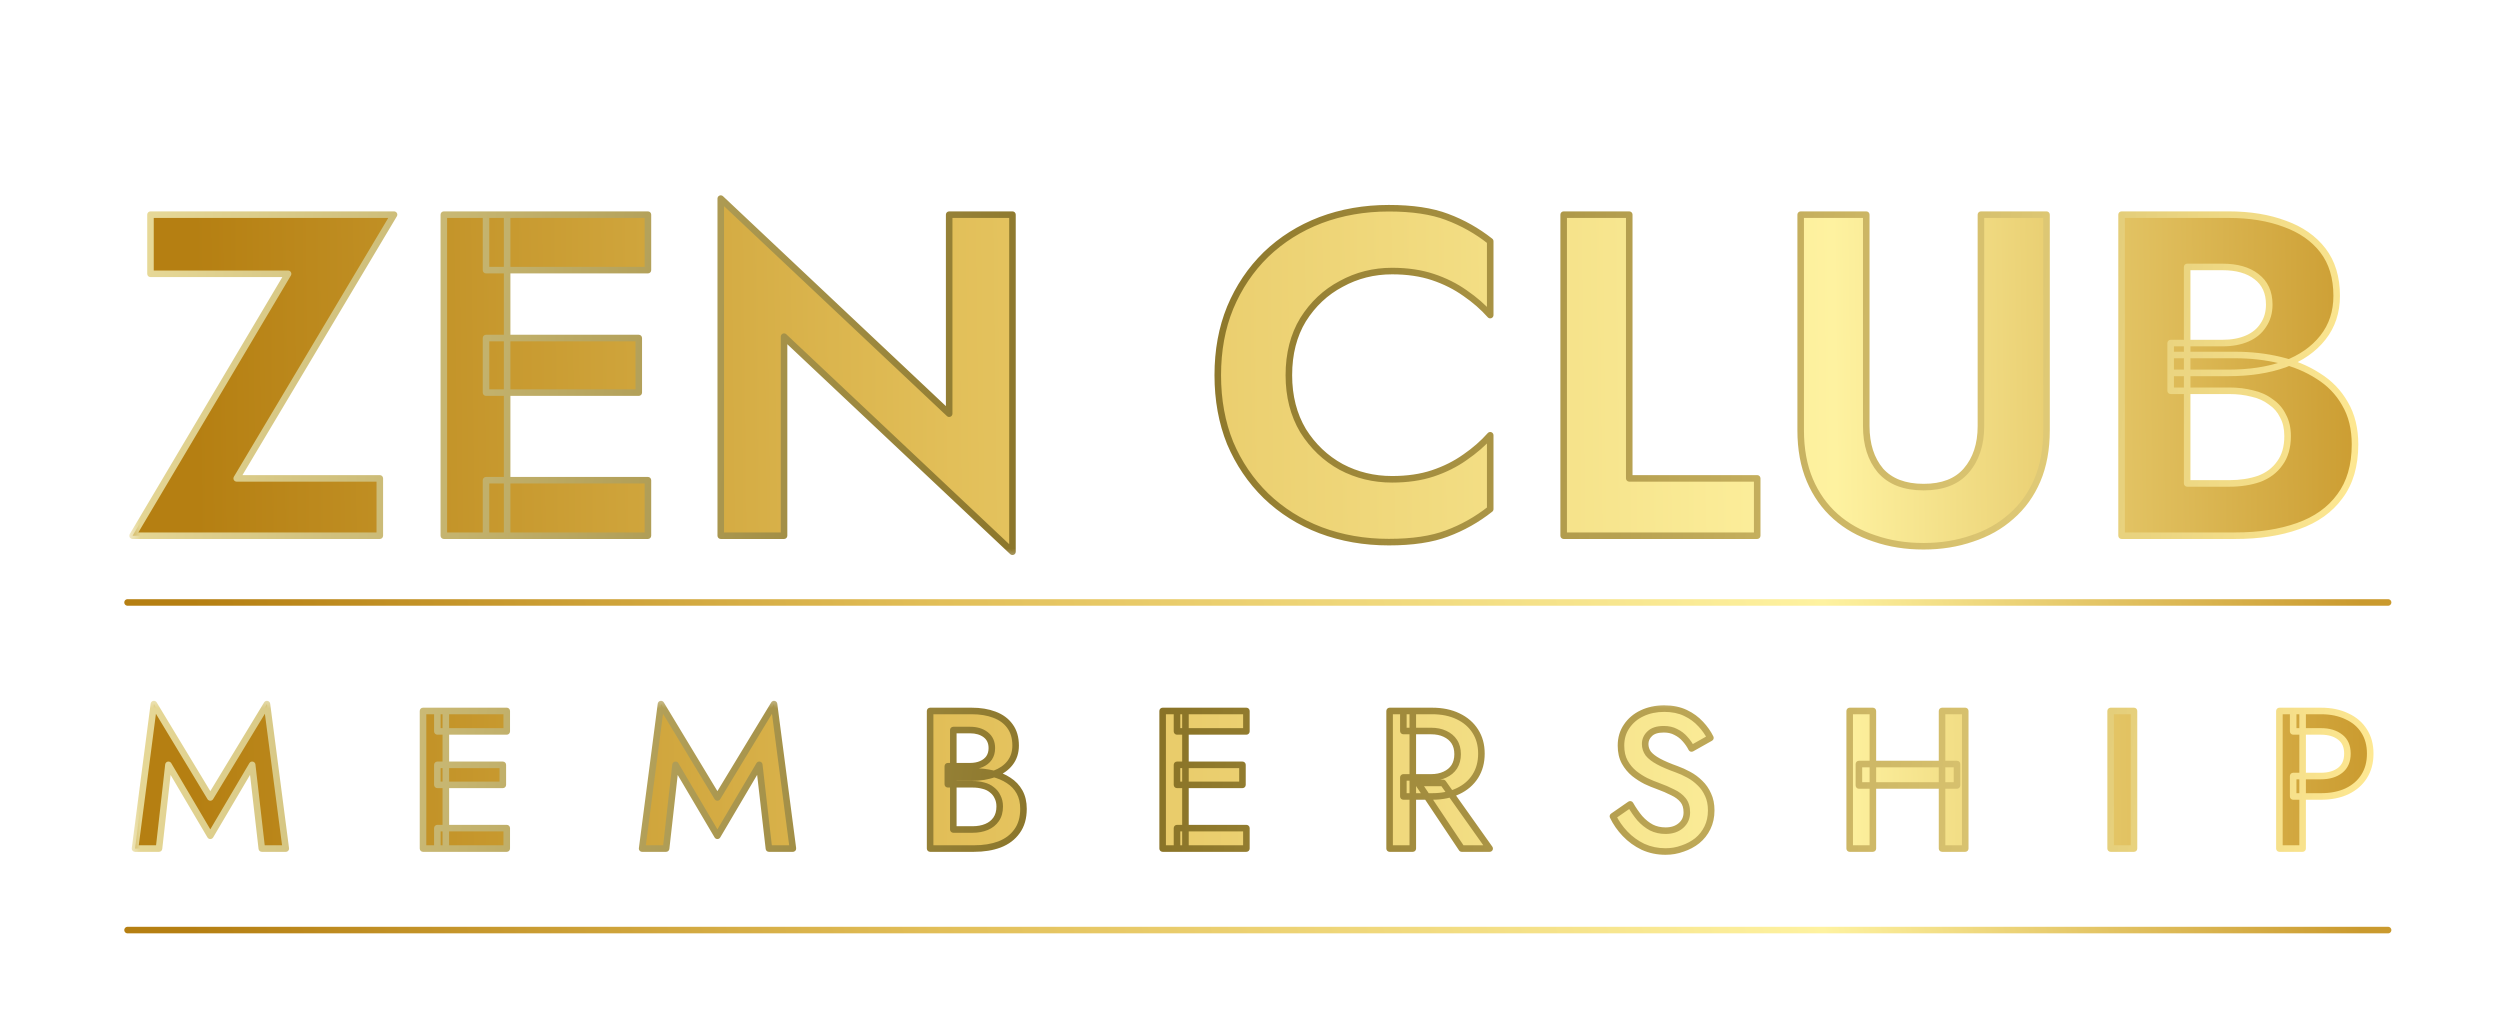   <svg width="98" height="40" viewBox="0 0 98 40" fill="none" xmlns="http://www.w3.org/2000/svg">
        <g filter="url(#filter0_dd_59458_58072)">
        <mask id="path-1-outside-1_59458_58072" maskUnits="userSpaceOnUse" x="5" y="5" width="88" height="15" fill="black">
        <rect fill="white" x="5" y="5" width="88" height="15"/>
        <path d="M5.899 8.734V6.414H15.446L9.279 16.753H14.889V19H5.198L11.293 8.734H5.899ZM19.052 19V16.825H25.399V19H19.052ZM19.052 8.59V6.414H25.399V8.59H19.052ZM19.052 13.39V11.251H25.039V13.39H19.052ZM17.398 6.414H19.879V19H17.398V6.414ZM37.208 6.414H39.689V19.629L30.735 11.197V19H28.254V5.785L37.208 14.217V6.414ZM50.523 12.707C50.523 13.534 50.709 14.259 51.081 14.883C51.464 15.494 51.962 15.967 52.573 16.303C53.184 16.627 53.849 16.788 54.569 16.788C55.168 16.788 55.701 16.711 56.169 16.555C56.636 16.399 57.056 16.189 57.427 15.925C57.811 15.662 58.141 15.374 58.416 15.062V17.957C57.901 18.365 57.337 18.682 56.726 18.91C56.127 19.138 55.366 19.252 54.443 19.252C53.484 19.252 52.591 19.096 51.764 18.784C50.949 18.473 50.236 18.023 49.624 17.436C49.025 16.849 48.557 16.159 48.222 15.368C47.898 14.565 47.736 13.678 47.736 12.707C47.736 11.736 47.898 10.855 48.222 10.064C48.557 9.261 49.025 8.566 49.624 7.979C50.236 7.391 50.949 6.942 51.764 6.63C52.591 6.319 53.484 6.163 54.443 6.163C55.366 6.163 56.127 6.277 56.726 6.504C57.337 6.732 57.901 7.05 58.416 7.457V10.352C58.141 10.04 57.811 9.753 57.427 9.489C57.056 9.225 56.636 9.015 56.169 8.86C55.701 8.704 55.168 8.626 54.569 8.626C53.849 8.626 53.184 8.794 52.573 9.129C51.962 9.453 51.464 9.92 51.081 10.532C50.709 11.143 50.523 11.868 50.523 12.707ZM61.295 6.414H63.867V16.753H68.883V19H61.295V6.414ZM70.587 6.414H73.158V14.703C73.158 15.422 73.344 16.003 73.715 16.447C74.099 16.878 74.662 17.094 75.405 17.094C76.148 17.094 76.706 16.878 77.077 16.447C77.461 16.003 77.653 15.422 77.653 14.703V6.414H80.224V14.865C80.224 15.608 80.104 16.261 79.864 16.825C79.624 17.388 79.283 17.861 78.839 18.245C78.408 18.628 77.898 18.916 77.311 19.108C76.724 19.312 76.088 19.413 75.405 19.413C74.71 19.413 74.069 19.312 73.481 19.108C72.894 18.916 72.385 18.628 71.953 18.245C71.522 17.861 71.186 17.388 70.946 16.825C70.707 16.261 70.587 15.608 70.587 14.865V6.414ZM85.089 12.617V11.449H87.121C87.492 11.449 87.816 11.389 88.092 11.269C88.367 11.149 88.577 10.975 88.721 10.747C88.877 10.52 88.955 10.25 88.955 9.938C88.955 9.459 88.787 9.093 88.451 8.842C88.128 8.59 87.684 8.464 87.121 8.464H85.736V16.95H87.391C87.822 16.95 88.212 16.89 88.559 16.771C88.907 16.639 89.176 16.435 89.368 16.159C89.572 15.884 89.674 15.53 89.674 15.098C89.674 14.787 89.614 14.523 89.494 14.307C89.386 14.08 89.224 13.894 89.009 13.75C88.805 13.594 88.565 13.486 88.289 13.426C88.014 13.354 87.714 13.319 87.391 13.319H85.089V11.916H87.624C88.236 11.916 88.817 11.982 89.368 12.114C89.931 12.246 90.435 12.456 90.879 12.743C91.322 13.019 91.67 13.378 91.921 13.822C92.185 14.265 92.317 14.799 92.317 15.422C92.317 16.249 92.119 16.926 91.724 17.454C91.34 17.981 90.795 18.371 90.087 18.622C89.38 18.874 88.559 19 87.624 19H83.165V6.414H87.355C88.194 6.414 88.931 6.534 89.566 6.774C90.201 7.002 90.699 7.349 91.058 7.817C91.418 8.284 91.598 8.878 91.598 9.597C91.598 10.232 91.418 10.777 91.058 11.233C90.699 11.688 90.201 12.036 89.566 12.276C88.931 12.503 88.194 12.617 87.355 12.617H85.089Z"/>
        </mask>
        <path d="M5.899 8.734V6.414H15.446L9.279 16.753H14.889V19H5.198L11.293 8.734H5.899ZM19.052 19V16.825H25.399V19H19.052ZM19.052 8.59V6.414H25.399V8.59H19.052ZM19.052 13.39V11.251H25.039V13.39H19.052ZM17.398 6.414H19.879V19H17.398V6.414ZM37.208 6.414H39.689V19.629L30.735 11.197V19H28.254V5.785L37.208 14.217V6.414ZM50.523 12.707C50.523 13.534 50.709 14.259 51.081 14.883C51.464 15.494 51.962 15.967 52.573 16.303C53.184 16.627 53.849 16.788 54.569 16.788C55.168 16.788 55.701 16.711 56.169 16.555C56.636 16.399 57.056 16.189 57.427 15.925C57.811 15.662 58.141 15.374 58.416 15.062V17.957C57.901 18.365 57.337 18.682 56.726 18.91C56.127 19.138 55.366 19.252 54.443 19.252C53.484 19.252 52.591 19.096 51.764 18.784C50.949 18.473 50.236 18.023 49.624 17.436C49.025 16.849 48.557 16.159 48.222 15.368C47.898 14.565 47.736 13.678 47.736 12.707C47.736 11.736 47.898 10.855 48.222 10.064C48.557 9.261 49.025 8.566 49.624 7.979C50.236 7.391 50.949 6.942 51.764 6.63C52.591 6.319 53.484 6.163 54.443 6.163C55.366 6.163 56.127 6.277 56.726 6.504C57.337 6.732 57.901 7.05 58.416 7.457V10.352C58.141 10.04 57.811 9.753 57.427 9.489C57.056 9.225 56.636 9.015 56.169 8.86C55.701 8.704 55.168 8.626 54.569 8.626C53.849 8.626 53.184 8.794 52.573 9.129C51.962 9.453 51.464 9.92 51.081 10.532C50.709 11.143 50.523 11.868 50.523 12.707ZM61.295 6.414H63.867V16.753H68.883V19H61.295V6.414ZM70.587 6.414H73.158V14.703C73.158 15.422 73.344 16.003 73.715 16.447C74.099 16.878 74.662 17.094 75.405 17.094C76.148 17.094 76.706 16.878 77.077 16.447C77.461 16.003 77.653 15.422 77.653 14.703V6.414H80.224V14.865C80.224 15.608 80.104 16.261 79.864 16.825C79.624 17.388 79.283 17.861 78.839 18.245C78.408 18.628 77.898 18.916 77.311 19.108C76.724 19.312 76.088 19.413 75.405 19.413C74.71 19.413 74.069 19.312 73.481 19.108C72.894 18.916 72.385 18.628 71.953 18.245C71.522 17.861 71.186 17.388 70.946 16.825C70.707 16.261 70.587 15.608 70.587 14.865V6.414ZM85.089 12.617V11.449H87.121C87.492 11.449 87.816 11.389 88.092 11.269C88.367 11.149 88.577 10.975 88.721 10.747C88.877 10.52 88.955 10.25 88.955 9.938C88.955 9.459 88.787 9.093 88.451 8.842C88.128 8.59 87.684 8.464 87.121 8.464H85.736V16.95H87.391C87.822 16.95 88.212 16.89 88.559 16.771C88.907 16.639 89.176 16.435 89.368 16.159C89.572 15.884 89.674 15.53 89.674 15.098C89.674 14.787 89.614 14.523 89.494 14.307C89.386 14.08 89.224 13.894 89.009 13.75C88.805 13.594 88.565 13.486 88.289 13.426C88.014 13.354 87.714 13.319 87.391 13.319H85.089V11.916H87.624C88.236 11.916 88.817 11.982 89.368 12.114C89.931 12.246 90.435 12.456 90.879 12.743C91.322 13.019 91.67 13.378 91.921 13.822C92.185 14.265 92.317 14.799 92.317 15.422C92.317 16.249 92.119 16.926 91.724 17.454C91.34 17.981 90.795 18.371 90.087 18.622C89.38 18.874 88.559 19 87.624 19H83.165V6.414H87.355C88.194 6.414 88.931 6.534 89.566 6.774C90.201 7.002 90.699 7.349 91.058 7.817C91.418 8.284 91.598 8.878 91.598 9.597C91.598 10.232 91.418 10.777 91.058 11.233C90.699 11.688 90.201 12.036 89.566 12.276C88.931 12.503 88.194 12.617 87.355 12.617H85.089Z" fill="url(#paint0_linear_59458_58072)"/>
        <path d="M5.899 8.734H5.771C5.771 8.805 5.828 8.862 5.899 8.862V8.734ZM5.899 6.414V6.286C5.828 6.286 5.771 6.343 5.771 6.414H5.899ZM15.446 6.414L15.556 6.48C15.58 6.441 15.581 6.391 15.558 6.351C15.535 6.311 15.492 6.286 15.446 6.286V6.414ZM9.279 16.753L9.169 16.687C9.145 16.727 9.145 16.776 9.167 16.816C9.19 16.856 9.233 16.881 9.279 16.881V16.753ZM14.889 16.753H15.017C15.017 16.682 14.96 16.624 14.889 16.624V16.753ZM14.889 19V19.128C14.96 19.128 15.017 19.071 15.017 19H14.889ZM5.198 19L5.087 18.934C5.064 18.974 5.063 19.023 5.086 19.064C5.109 19.104 5.152 19.128 5.198 19.128V19ZM11.293 8.734L11.403 8.799C11.427 8.76 11.427 8.71 11.404 8.67C11.382 8.63 11.339 8.605 11.293 8.605V8.734ZM6.027 8.734V6.414H5.771V8.734H6.027ZM5.899 6.543H15.446V6.286H5.899V6.543ZM15.336 6.349L9.169 16.687L9.389 16.818L15.556 6.48L15.336 6.349ZM9.279 16.881H14.889V16.624H9.279V16.881ZM14.76 16.753V19H15.017V16.753H14.76ZM14.889 18.872H5.198V19.128H14.889V18.872ZM5.308 19.066L11.403 8.799L11.182 8.668L5.087 18.934L5.308 19.066ZM11.293 8.605H5.899V8.862H11.293V8.605ZM19.052 19H18.924C18.924 19.071 18.981 19.128 19.052 19.128V19ZM19.052 16.825V16.696C18.981 16.696 18.924 16.754 18.924 16.825H19.052ZM25.399 16.825H25.527C25.527 16.754 25.47 16.696 25.399 16.696V16.825ZM25.399 19V19.128C25.47 19.128 25.527 19.071 25.527 19H25.399ZM19.052 8.59H18.924C18.924 8.661 18.981 8.718 19.052 8.718V8.59ZM19.052 6.414V6.286C18.981 6.286 18.924 6.343 18.924 6.414H19.052ZM25.399 6.414H25.527C25.527 6.343 25.47 6.286 25.399 6.286V6.414ZM25.399 8.59V8.718C25.47 8.718 25.527 8.661 25.527 8.59H25.399ZM19.052 13.39H18.924C18.924 13.461 18.981 13.519 19.052 13.519V13.39ZM19.052 11.251V11.122C18.981 11.122 18.924 11.18 18.924 11.251H19.052ZM25.039 11.251H25.168C25.168 11.18 25.11 11.122 25.039 11.122V11.251ZM25.039 13.39V13.519C25.11 13.519 25.168 13.461 25.168 13.39H25.039ZM17.398 6.414V6.286C17.327 6.286 17.27 6.343 17.27 6.414H17.398ZM19.879 6.414H20.008C20.008 6.343 19.95 6.286 19.879 6.286V6.414ZM19.879 19V19.128C19.95 19.128 20.008 19.071 20.008 19H19.879ZM17.398 19H17.27C17.27 19.071 17.327 19.128 17.398 19.128V19ZM19.18 19V16.825H18.924V19H19.18ZM19.052 16.953H25.399V16.696H19.052V16.953ZM25.27 16.825V19H25.527V16.825H25.27ZM25.399 18.872H19.052V19.128H25.399V18.872ZM19.18 8.59V6.414H18.924V8.59H19.18ZM19.052 6.543H25.399V6.286H19.052V6.543ZM25.27 6.414V8.59H25.527V6.414H25.27ZM25.399 8.461H19.052V8.718H25.399V8.461ZM19.18 13.39V11.251H18.924V13.39H19.18ZM19.052 11.379H25.039V11.122H19.052V11.379ZM24.911 11.251V13.39H25.168V11.251H24.911ZM25.039 13.262H19.052V13.519H25.039V13.262ZM17.398 6.543H19.879V6.286H17.398V6.543ZM19.751 6.414V19H20.008V6.414H19.751ZM19.879 18.872H17.398V19.128H19.879V18.872ZM17.526 19V6.414H17.27V19H17.526ZM37.208 6.414V6.286C37.137 6.286 37.079 6.343 37.079 6.414H37.208ZM39.689 6.414H39.817C39.817 6.343 39.76 6.286 39.689 6.286V6.414ZM39.689 19.629L39.601 19.723C39.638 19.758 39.693 19.767 39.74 19.747C39.787 19.727 39.817 19.68 39.817 19.629H39.689ZM30.735 11.197L30.823 11.103C30.786 11.068 30.731 11.059 30.684 11.079C30.637 11.099 30.607 11.146 30.607 11.197H30.735ZM30.735 19V19.128C30.806 19.128 30.863 19.071 30.863 19H30.735ZM28.254 19H28.125C28.125 19.071 28.183 19.128 28.254 19.128V19ZM28.254 5.785L28.342 5.692C28.305 5.657 28.25 5.647 28.203 5.667C28.156 5.688 28.125 5.734 28.125 5.785H28.254ZM37.208 14.217L37.12 14.311C37.157 14.346 37.211 14.356 37.258 14.335C37.306 14.315 37.336 14.269 37.336 14.217H37.208ZM37.208 6.543H39.689V6.286H37.208V6.543ZM39.56 6.414V19.629H39.817V6.414H39.56ZM39.777 19.536L30.823 11.103L30.647 11.29L39.601 19.723L39.777 19.536ZM30.607 11.197V19H30.863V11.197H30.607ZM30.735 18.872H28.254V19.128H30.735V18.872ZM28.382 19V5.785H28.125V19H28.382ZM28.166 5.879L37.12 14.311L37.296 14.124L28.342 5.692L28.166 5.879ZM37.336 14.217V6.414H37.079V14.217H37.336ZM51.081 14.883L50.97 14.948L50.972 14.951L51.081 14.883ZM52.573 16.303L52.511 16.416L52.513 16.417L52.573 16.303ZM56.169 16.555L56.128 16.433L56.169 16.555ZM57.427 15.925L57.355 15.82L57.353 15.821L57.427 15.925ZM58.416 15.062H58.545C58.545 15.009 58.512 14.961 58.462 14.942C58.412 14.924 58.355 14.937 58.32 14.977L58.416 15.062ZM58.416 17.957L58.496 18.058C58.527 18.034 58.545 17.997 58.545 17.957H58.416ZM56.726 18.91L56.681 18.79L56.681 18.79L56.726 18.91ZM51.764 18.784L51.718 18.904L51.718 18.904L51.764 18.784ZM49.624 17.436L49.534 17.527L49.535 17.528L49.624 17.436ZM48.222 15.368L48.103 15.416L48.104 15.418L48.222 15.368ZM48.222 10.064L48.103 10.015L48.103 10.016L48.222 10.064ZM49.624 7.979L49.535 7.886L49.534 7.887L49.624 7.979ZM51.764 6.63L51.718 6.51L51.718 6.51L51.764 6.63ZM56.726 6.504L56.681 6.624L56.681 6.625L56.726 6.504ZM58.416 7.457H58.545C58.545 7.418 58.527 7.381 58.496 7.356L58.416 7.457ZM58.416 10.352L58.32 10.437C58.355 10.477 58.412 10.491 58.462 10.472C58.512 10.453 58.545 10.405 58.545 10.352H58.416ZM57.427 9.489L57.353 9.594L57.355 9.595L57.427 9.489ZM56.169 8.86L56.128 8.981L56.169 8.86ZM52.573 9.129L52.633 9.243L52.635 9.242L52.573 9.129ZM51.081 10.532L50.972 10.463L50.971 10.465L51.081 10.532ZM50.395 12.707C50.395 13.554 50.585 14.303 50.97 14.948L51.191 14.817C50.833 14.216 50.652 13.514 50.652 12.707H50.395ZM50.972 14.951C51.367 15.58 51.88 16.069 52.511 16.416L52.635 16.191C52.043 15.866 51.562 15.408 51.189 14.815L50.972 14.951ZM52.513 16.417C53.143 16.75 53.829 16.917 54.569 16.917V16.66C53.87 16.66 53.225 16.503 52.633 16.19L52.513 16.417ZM54.569 16.917C55.179 16.917 55.726 16.838 56.209 16.677L56.128 16.433C55.676 16.584 55.157 16.66 54.569 16.66V16.917ZM56.209 16.677C56.688 16.517 57.119 16.302 57.502 16.03L57.353 15.821C56.992 16.077 56.584 16.281 56.128 16.433L56.209 16.677ZM57.5 16.031C57.891 15.762 58.229 15.468 58.512 15.148L58.32 14.977C58.052 15.28 57.73 15.561 57.355 15.82L57.5 16.031ZM58.288 15.062V17.957H58.545V15.062H58.288ZM58.337 17.857C57.831 18.256 57.28 18.567 56.681 18.79L56.771 19.03C57.395 18.798 57.97 18.474 58.496 18.058L58.337 17.857ZM56.681 18.79C56.101 19.01 55.356 19.123 54.443 19.123V19.38C55.375 19.38 56.153 19.265 56.772 19.03L56.681 18.79ZM54.443 19.123C53.498 19.123 52.62 18.97 51.809 18.664L51.718 18.904C52.561 19.222 53.47 19.38 54.443 19.38V19.123ZM51.81 18.664C51.01 18.359 50.312 17.918 49.713 17.343L49.535 17.528C50.159 18.128 50.887 18.587 51.718 18.904L51.81 18.664ZM49.714 17.344C49.127 16.769 48.669 16.094 48.34 15.318L48.104 15.418C48.446 16.225 48.923 16.928 49.534 17.527L49.714 17.344ZM48.341 15.32C48.024 14.534 47.865 13.664 47.865 12.707H47.608C47.608 13.693 47.772 14.596 48.103 15.416L48.341 15.32ZM47.865 12.707C47.865 11.751 48.024 10.887 48.341 10.113L48.103 10.016C47.772 10.824 47.608 11.722 47.608 12.707H47.865ZM48.34 10.114C48.67 9.326 49.127 8.645 49.714 8.07L49.534 7.887C48.922 8.487 48.445 9.196 48.103 10.015L48.34 10.114ZM49.713 8.071C50.312 7.496 51.01 7.056 51.81 6.75L51.718 6.51C50.887 6.828 50.159 7.286 49.535 7.886L49.713 8.071ZM51.809 6.75C52.62 6.445 53.498 6.291 54.443 6.291V6.034C53.47 6.034 52.561 6.192 51.718 6.51L51.809 6.75ZM54.443 6.291C55.356 6.291 56.101 6.404 56.681 6.624L56.772 6.384C56.153 6.149 55.375 6.034 54.443 6.034V6.291ZM56.681 6.625C57.28 6.848 57.831 7.159 58.337 7.558L58.496 7.356C57.97 6.941 57.395 6.616 56.771 6.384L56.681 6.625ZM58.288 7.457V10.352H58.545V7.457H58.288ZM58.512 10.267C58.229 9.946 57.891 9.652 57.5 9.383L57.355 9.595C57.73 9.853 58.052 10.134 58.32 10.437L58.512 10.267ZM57.502 9.384C57.119 9.113 56.688 8.897 56.209 8.738L56.128 8.981C56.584 9.134 56.992 9.338 57.353 9.594L57.502 9.384ZM56.209 8.738C55.726 8.577 55.179 8.497 54.569 8.497V8.754C55.157 8.754 55.676 8.831 56.128 8.981L56.209 8.738ZM54.569 8.497C53.828 8.497 53.142 8.67 52.511 9.017L52.635 9.242C53.226 8.917 53.87 8.754 54.569 8.754V8.497ZM52.513 9.016C51.881 9.35 51.367 9.834 50.972 10.463L51.189 10.6C51.562 10.007 52.042 9.555 52.633 9.243L52.513 9.016ZM50.971 10.465C50.585 11.1 50.395 11.849 50.395 12.707H50.652C50.652 11.888 50.833 11.186 51.19 10.598L50.971 10.465ZM61.295 6.414V6.286C61.225 6.286 61.167 6.343 61.167 6.414H61.295ZM63.867 6.414H63.995C63.995 6.343 63.938 6.286 63.867 6.286V6.414ZM63.867 16.753H63.738C63.738 16.823 63.796 16.881 63.867 16.881V16.753ZM68.883 16.753H69.011C69.011 16.682 68.954 16.624 68.883 16.624V16.753ZM68.883 19V19.128C68.954 19.128 69.011 19.071 69.011 19H68.883ZM61.295 19H61.167C61.167 19.071 61.225 19.128 61.295 19.128V19ZM61.295 6.543H63.867V6.286H61.295V6.543ZM63.738 6.414V16.753H63.995V6.414H63.738ZM63.867 16.881H68.883V16.624H63.867V16.881ZM68.754 16.753V19H69.011V16.753H68.754ZM68.883 18.872H61.295V19.128H68.883V18.872ZM61.424 19V6.414H61.167V19H61.424ZM70.587 6.414V6.286C70.516 6.286 70.458 6.343 70.458 6.414H70.587ZM73.158 6.414H73.286C73.286 6.343 73.229 6.286 73.158 6.286V6.414ZM73.715 16.447L73.617 16.529L73.619 16.532L73.715 16.447ZM77.077 16.447L76.98 16.363L76.98 16.363L77.077 16.447ZM77.653 6.414V6.286C77.582 6.286 77.524 6.343 77.524 6.414H77.653ZM80.224 6.414H80.352C80.352 6.343 80.294 6.286 80.224 6.286V6.414ZM79.864 16.825L79.746 16.774L79.864 16.825ZM78.839 18.245L78.755 18.148L78.754 18.149L78.839 18.245ZM77.311 19.108L77.271 18.986L77.269 18.986L77.311 19.108ZM73.481 19.108L73.523 18.986L73.521 18.986L73.481 19.108ZM71.953 18.245L71.868 18.341L71.953 18.245ZM70.587 6.543H73.158V6.286H70.587V6.543ZM73.029 6.414V14.703H73.286V6.414H73.029ZM73.029 14.703C73.029 15.445 73.221 16.058 73.617 16.529L73.814 16.364C73.466 15.949 73.286 15.399 73.286 14.703H73.029ZM73.619 16.532C74.034 16.999 74.636 17.223 75.405 17.223V16.966C74.687 16.966 74.164 16.758 73.811 16.362L73.619 16.532ZM75.405 17.223C76.174 17.223 76.772 16.999 77.174 16.531L76.98 16.363C76.64 16.758 76.123 16.966 75.405 16.966V17.223ZM77.174 16.531C77.582 16.059 77.781 15.446 77.781 14.703H77.524C77.524 15.399 77.339 15.948 76.98 16.363L77.174 16.531ZM77.781 14.703V6.414H77.524V14.703H77.781ZM77.653 6.543H80.224V6.286H77.653V6.543ZM80.095 6.414V14.865H80.352V6.414H80.095ZM80.095 14.865C80.095 15.594 79.978 16.23 79.746 16.774L79.982 16.875C80.23 16.293 80.352 15.622 80.352 14.865H80.095ZM79.746 16.774C79.513 17.32 79.183 17.777 78.755 18.148L78.923 18.342C79.382 17.945 79.735 17.455 79.982 16.875L79.746 16.774ZM78.754 18.149C78.336 18.52 77.843 18.799 77.271 18.986L77.351 19.23C77.954 19.033 78.479 18.737 78.924 18.341L78.754 18.149ZM77.269 18.986C76.696 19.185 76.075 19.285 75.405 19.285V19.542C76.101 19.542 76.751 19.438 77.353 19.229L77.269 18.986ZM75.405 19.285C74.722 19.285 74.096 19.185 73.523 18.986L73.439 19.229C74.042 19.438 74.697 19.542 75.405 19.542V19.285ZM73.521 18.986C72.949 18.799 72.456 18.52 72.038 18.149L71.868 18.341C72.313 18.737 72.838 19.033 73.441 19.23L73.521 18.986ZM72.038 18.149C71.622 17.779 71.297 17.321 71.064 16.774L70.828 16.875C71.075 17.454 71.421 17.944 71.868 18.341L72.038 18.149ZM71.064 16.774C70.833 16.23 70.715 15.594 70.715 14.865H70.458C70.458 15.622 70.58 16.293 70.828 16.875L71.064 16.774ZM70.715 14.865V6.414H70.458V14.865H70.715ZM85.089 12.617H84.961C84.961 12.688 85.018 12.746 85.089 12.746V12.617ZM85.089 11.449V11.32C85.018 11.32 84.961 11.378 84.961 11.449H85.089ZM88.092 11.269L88.143 11.387L88.092 11.269ZM88.721 10.747L88.615 10.675L88.612 10.679L88.721 10.747ZM88.451 8.842L88.372 8.943L88.374 8.944L88.451 8.842ZM85.736 8.464V8.336C85.665 8.336 85.608 8.393 85.608 8.464H85.736ZM85.736 16.95H85.608C85.608 17.021 85.665 17.079 85.736 17.079V16.95ZM88.559 16.77L88.601 16.892L88.605 16.891L88.559 16.77ZM89.368 16.159L89.265 16.083L89.263 16.086L89.368 16.159ZM89.494 14.307L89.378 14.363L89.382 14.37L89.494 14.307ZM89.009 13.75L88.93 13.852L88.937 13.857L89.009 13.75ZM88.289 13.426L88.257 13.551L88.262 13.552L88.289 13.426ZM85.089 13.319H84.961C84.961 13.389 85.018 13.447 85.089 13.447V13.319ZM85.089 11.916V11.788C85.018 11.788 84.961 11.845 84.961 11.916H85.089ZM89.368 12.114L89.338 12.239L89.339 12.239L89.368 12.114ZM90.879 12.743L90.809 12.851L90.811 12.852L90.879 12.743ZM91.921 13.822L91.81 13.885L91.811 13.888L91.921 13.822ZM91.724 17.454L91.621 17.377L91.62 17.378L91.724 17.454ZM83.165 19H83.037C83.037 19.071 83.094 19.128 83.165 19.128V19ZM83.165 6.414V6.286C83.094 6.286 83.037 6.343 83.037 6.414H83.165ZM89.566 6.774L89.521 6.894L89.523 6.895L89.566 6.774ZM91.058 7.817L91.16 7.738L91.058 7.817ZM91.058 11.233L91.159 11.312L91.058 11.233ZM89.566 12.276L89.609 12.397L89.611 12.396L89.566 12.276ZM85.218 12.617V11.449H84.961V12.617H85.218ZM85.089 11.577H87.121V11.32H85.089V11.577ZM87.121 11.577C87.506 11.577 87.848 11.515 88.143 11.387L88.04 11.151C87.784 11.262 87.479 11.32 87.121 11.32V11.577ZM88.143 11.387C88.439 11.258 88.67 11.068 88.829 10.816L88.612 10.679C88.484 10.882 88.295 11.04 88.04 11.151L88.143 11.387ZM88.827 10.82C88.999 10.568 89.083 10.272 89.083 9.938H88.826C88.826 10.228 88.754 10.471 88.615 10.675L88.827 10.82ZM89.083 9.938C89.083 9.425 88.901 9.019 88.528 8.739L88.374 8.944C88.672 9.168 88.826 9.493 88.826 9.938H89.083ZM88.53 8.74C88.177 8.465 87.702 8.336 87.121 8.336V8.592C87.666 8.592 88.078 8.714 88.372 8.943L88.53 8.74ZM87.121 8.336H85.736V8.592H87.121V8.336ZM85.608 8.464V16.95H85.865V8.464H85.608ZM85.736 17.079H87.391V16.822H85.736V17.079ZM87.391 17.079C87.834 17.079 88.238 17.017 88.601 16.892L88.517 16.649C88.185 16.764 87.81 16.822 87.391 16.822V17.079ZM88.605 16.891C88.974 16.751 89.266 16.532 89.474 16.233L89.263 16.086C89.087 16.338 88.84 16.527 88.514 16.651L88.605 16.891ZM89.472 16.236C89.695 15.933 89.802 15.55 89.802 15.098H89.545C89.545 15.51 89.448 15.835 89.265 16.083L89.472 16.236ZM89.802 15.098C89.802 14.771 89.739 14.484 89.606 14.245L89.382 14.37C89.489 14.562 89.545 14.803 89.545 15.098H89.802ZM89.61 14.252C89.492 14.003 89.314 13.8 89.08 13.643L88.937 13.857C89.134 13.988 89.28 14.156 89.378 14.362L89.61 14.252ZM89.087 13.648C88.866 13.48 88.609 13.364 88.317 13.301L88.262 13.552C88.521 13.608 88.743 13.709 88.931 13.852L89.087 13.648ZM88.322 13.302C88.034 13.227 87.724 13.19 87.391 13.19V13.447C87.705 13.447 87.993 13.482 88.257 13.551L88.322 13.302ZM87.391 13.19H85.089V13.447H87.391V13.19ZM85.218 13.319V11.916H84.961V13.319H85.218ZM85.089 12.044H87.624V11.788H85.089V12.044ZM87.624 12.044C88.226 12.044 88.797 12.109 89.338 12.239L89.398 11.989C88.836 11.855 88.245 11.788 87.624 11.788V12.044ZM89.339 12.239C89.889 12.368 90.379 12.572 90.809 12.851L90.948 12.635C90.491 12.339 89.974 12.124 89.397 11.989L89.339 12.239ZM90.811 12.852C91.236 13.117 91.569 13.461 91.81 13.885L92.033 13.758C91.77 13.296 91.407 12.921 90.946 12.634L90.811 12.852ZM91.811 13.888C92.061 14.307 92.188 14.817 92.188 15.422H92.445C92.445 14.78 92.309 14.223 92.032 13.756L91.811 13.888ZM92.188 15.422C92.188 16.229 91.996 16.877 91.621 17.377L91.826 17.531C92.242 16.976 92.445 16.27 92.445 15.422H92.188ZM91.62 17.378C91.254 17.882 90.731 18.257 90.044 18.501L90.13 18.743C90.858 18.484 91.426 18.081 91.827 17.529L91.62 17.378ZM90.044 18.501C89.354 18.747 88.548 18.872 87.624 18.872V19.128C88.57 19.128 89.406 19.001 90.13 18.743L90.044 18.501ZM87.624 18.872H83.165V19.128H87.624V18.872ZM83.294 19V6.414H83.037V19H83.294ZM83.165 6.543H87.355V6.286H83.165V6.543ZM87.355 6.543C88.182 6.543 88.903 6.661 89.521 6.894L89.611 6.654C88.959 6.408 88.206 6.286 87.355 6.286V6.543ZM89.523 6.895C90.138 7.116 90.614 7.45 90.957 7.895L91.16 7.738C90.783 7.249 90.264 6.888 89.609 6.653L89.523 6.895ZM90.957 7.895C91.295 8.336 91.469 8.9 91.469 9.597H91.726C91.726 8.856 91.54 8.233 91.16 7.738L90.957 7.895ZM91.469 9.597C91.469 10.206 91.297 10.723 90.957 11.153L91.159 11.312C91.538 10.832 91.726 10.258 91.726 9.597H91.469ZM90.957 11.153C90.615 11.588 90.138 11.923 89.521 12.155L89.611 12.396C90.265 12.149 90.783 11.789 91.159 11.312L90.957 11.153ZM89.523 12.155C88.904 12.377 88.182 12.489 87.355 12.489V12.746C88.205 12.746 88.957 12.63 89.609 12.397L89.523 12.155ZM87.355 12.489H85.089V12.746H87.355V12.489Z" fill="url(#paint1_linear_59458_58072)" mask="url(#path-1-outside-1_59458_58072)"/>
        <mask id="path-3-outside-2_59458_58072" maskUnits="userSpaceOnUse" x="5" y="25.264" width="89" height="7" fill="black">
        <rect fill="white" x="5" y="25.264" width="89" height="7"/>
        <path d="M6.603 27.981L6.233 31.264H5.293L6.033 25.6L8.244 29.26L10.463 25.6L11.203 31.264H10.263L9.885 27.981L8.244 30.763L6.603 27.981ZM17.145 31.264V30.462H19.865V31.264H17.145ZM17.145 26.671V25.87H19.865V26.671H17.145ZM17.145 28.767V27.981H19.711V28.767H17.145ZM16.582 25.87H17.476V31.264H16.582V25.87ZM26.481 27.981L26.111 31.264H25.171L25.911 25.6L28.122 29.26L30.341 25.6L31.081 31.264H30.141L29.764 27.981L28.122 30.763L26.481 27.981ZM37.154 28.482V28.035H38.025C38.194 28.035 38.343 28.007 38.472 27.95C38.6 27.894 38.7 27.814 38.772 27.711C38.844 27.604 38.88 27.475 38.88 27.326C38.88 27.1 38.8 26.925 38.641 26.802C38.482 26.679 38.276 26.617 38.025 26.617H37.37V30.516H38.125C38.33 30.516 38.513 30.483 38.672 30.416C38.831 30.349 38.957 30.249 39.05 30.116C39.142 29.982 39.188 29.815 39.188 29.615C39.188 29.471 39.16 29.345 39.103 29.237C39.052 29.124 38.978 29.032 38.88 28.96C38.788 28.883 38.677 28.829 38.549 28.798C38.42 28.762 38.279 28.744 38.125 28.744H37.154V28.243H38.179C38.441 28.243 38.687 28.271 38.919 28.328C39.15 28.384 39.355 28.472 39.535 28.59C39.72 28.708 39.864 28.86 39.967 29.044C40.069 29.229 40.121 29.45 40.121 29.707C40.121 30.062 40.036 30.354 39.866 30.586C39.702 30.817 39.473 30.989 39.181 31.102C38.893 31.21 38.559 31.264 38.179 31.264H36.461V25.87H38.086C38.425 25.87 38.723 25.919 38.98 26.016C39.242 26.114 39.445 26.263 39.589 26.463C39.738 26.663 39.812 26.918 39.812 27.226C39.812 27.493 39.738 27.722 39.589 27.912C39.445 28.097 39.242 28.238 38.98 28.336C38.723 28.433 38.425 28.482 38.086 28.482H37.154ZM46.138 31.264V30.462H48.858V31.264H46.138ZM46.138 26.671V25.87H48.858V26.671H46.138ZM46.138 28.767V27.981H48.704V28.767H46.138ZM45.576 25.87H46.469V31.264H45.576V25.87ZM55.582 28.69H56.569L58.395 31.264H57.3L55.582 28.69ZM54.473 25.87H55.382V31.264H54.473V25.87ZM55.012 26.656V25.87H56.137C56.527 25.87 56.866 25.939 57.154 26.078C57.447 26.217 57.673 26.412 57.832 26.663C57.991 26.91 58.071 27.203 58.071 27.542C58.071 27.881 57.991 28.176 57.832 28.428C57.673 28.68 57.447 28.875 57.154 29.014C56.866 29.152 56.527 29.222 56.137 29.222H55.012V28.474H56.098C56.304 28.474 56.484 28.438 56.638 28.366C56.797 28.294 56.92 28.192 57.008 28.058C57.095 27.919 57.139 27.755 57.139 27.565C57.139 27.37 57.095 27.206 57.008 27.072C56.92 26.938 56.797 26.836 56.638 26.764C56.484 26.692 56.304 26.656 56.098 26.656H55.012ZM63.904 29.53C64.023 29.735 64.148 29.918 64.282 30.077C64.421 30.231 64.572 30.352 64.737 30.439C64.901 30.521 65.086 30.562 65.291 30.562C65.538 30.562 65.738 30.496 65.892 30.362C66.047 30.229 66.124 30.056 66.124 29.846C66.124 29.645 66.075 29.486 65.977 29.368C65.88 29.245 65.744 29.142 65.569 29.06C65.399 28.973 65.202 28.888 64.976 28.806C64.842 28.759 64.693 28.698 64.529 28.621C64.364 28.538 64.208 28.438 64.059 28.32C63.91 28.197 63.786 28.048 63.689 27.873C63.591 27.694 63.542 27.478 63.542 27.226C63.542 26.938 63.617 26.687 63.766 26.471C63.915 26.25 64.115 26.081 64.367 25.962C64.624 25.839 64.914 25.777 65.238 25.777C65.556 25.777 65.834 25.834 66.07 25.947C66.306 26.06 66.504 26.204 66.663 26.378C66.828 26.553 66.956 26.735 67.048 26.925L66.309 27.342C66.242 27.208 66.157 27.085 66.054 26.972C65.952 26.854 65.831 26.761 65.692 26.694C65.559 26.622 65.402 26.587 65.222 26.587C64.97 26.587 64.785 26.645 64.667 26.764C64.549 26.877 64.49 27.01 64.49 27.164C64.49 27.303 64.531 27.429 64.613 27.542C64.701 27.65 64.834 27.753 65.014 27.85C65.194 27.948 65.428 28.048 65.715 28.151C65.875 28.207 66.034 28.279 66.193 28.366C66.357 28.454 66.506 28.564 66.64 28.698C66.773 28.826 66.879 28.978 66.956 29.152C67.038 29.327 67.079 29.532 67.079 29.769C67.079 30.02 67.03 30.247 66.933 30.447C66.835 30.647 66.702 30.817 66.532 30.956C66.363 31.089 66.17 31.192 65.954 31.264C65.744 31.341 65.523 31.379 65.291 31.379C64.973 31.379 64.678 31.318 64.405 31.194C64.138 31.066 63.904 30.896 63.704 30.686C63.504 30.475 63.345 30.247 63.226 30L63.904 29.53ZM72.869 28.79V27.95H76.714V28.79H72.869ZM76.129 25.87H77.038V31.264H76.129V25.87ZM72.507 25.87H73.416V31.264H72.507V25.87ZM82.736 25.87H83.653V31.264H82.736V25.87ZM89.353 25.87H90.262V31.264H89.353V25.87ZM89.892 26.671V25.87H90.979C91.369 25.87 91.708 25.939 91.996 26.078C92.289 26.212 92.515 26.404 92.674 26.656C92.833 26.902 92.913 27.198 92.913 27.542C92.913 27.886 92.833 28.184 92.674 28.436C92.515 28.688 92.289 28.883 91.996 29.021C91.708 29.155 91.369 29.222 90.979 29.222H89.892V28.42H90.979C91.292 28.42 91.544 28.346 91.734 28.197C91.924 28.048 92.019 27.83 92.019 27.542C92.019 27.254 91.924 27.038 91.734 26.895C91.544 26.746 91.292 26.671 90.979 26.671H89.892Z"/>
        </mask>
        <path d="M6.603 27.981L6.233 31.264H5.293L6.033 25.6L8.244 29.26L10.463 25.6L11.203 31.264H10.263L9.885 27.981L8.244 30.763L6.603 27.981ZM17.145 31.264V30.462H19.865V31.264H17.145ZM17.145 26.671V25.87H19.865V26.671H17.145ZM17.145 28.767V27.981H19.711V28.767H17.145ZM16.582 25.87H17.476V31.264H16.582V25.87ZM26.481 27.981L26.111 31.264H25.171L25.911 25.6L28.122 29.26L30.341 25.6L31.081 31.264H30.141L29.764 27.981L28.122 30.763L26.481 27.981ZM37.154 28.482V28.035H38.025C38.194 28.035 38.343 28.007 38.472 27.95C38.6 27.894 38.7 27.814 38.772 27.711C38.844 27.604 38.88 27.475 38.88 27.326C38.88 27.1 38.8 26.925 38.641 26.802C38.482 26.679 38.276 26.617 38.025 26.617H37.37V30.516H38.125C38.33 30.516 38.513 30.483 38.672 30.416C38.831 30.349 38.957 30.249 39.05 30.116C39.142 29.982 39.188 29.815 39.188 29.615C39.188 29.471 39.16 29.345 39.103 29.237C39.052 29.124 38.978 29.032 38.88 28.96C38.788 28.883 38.677 28.829 38.549 28.798C38.42 28.762 38.279 28.744 38.125 28.744H37.154V28.243H38.179C38.441 28.243 38.687 28.271 38.919 28.328C39.15 28.384 39.355 28.472 39.535 28.59C39.72 28.708 39.864 28.86 39.967 29.044C40.069 29.229 40.121 29.45 40.121 29.707C40.121 30.062 40.036 30.354 39.866 30.586C39.702 30.817 39.473 30.989 39.181 31.102C38.893 31.21 38.559 31.264 38.179 31.264H36.461V25.87H38.086C38.425 25.87 38.723 25.919 38.98 26.016C39.242 26.114 39.445 26.263 39.589 26.463C39.738 26.663 39.812 26.918 39.812 27.226C39.812 27.493 39.738 27.722 39.589 27.912C39.445 28.097 39.242 28.238 38.98 28.336C38.723 28.433 38.425 28.482 38.086 28.482H37.154ZM46.138 31.264V30.462H48.858V31.264H46.138ZM46.138 26.671V25.87H48.858V26.671H46.138ZM46.138 28.767V27.981H48.704V28.767H46.138ZM45.576 25.87H46.469V31.264H45.576V25.87ZM55.582 28.69H56.569L58.395 31.264H57.3L55.582 28.69ZM54.473 25.87H55.382V31.264H54.473V25.87ZM55.012 26.656V25.87H56.137C56.527 25.87 56.866 25.939 57.154 26.078C57.447 26.217 57.673 26.412 57.832 26.663C57.991 26.91 58.071 27.203 58.071 27.542C58.071 27.881 57.991 28.176 57.832 28.428C57.673 28.68 57.447 28.875 57.154 29.014C56.866 29.152 56.527 29.222 56.137 29.222H55.012V28.474H56.098C56.304 28.474 56.484 28.438 56.638 28.366C56.797 28.294 56.92 28.192 57.008 28.058C57.095 27.919 57.139 27.755 57.139 27.565C57.139 27.37 57.095 27.206 57.008 27.072C56.92 26.938 56.797 26.836 56.638 26.764C56.484 26.692 56.304 26.656 56.098 26.656H55.012ZM63.904 29.53C64.023 29.735 64.148 29.918 64.282 30.077C64.421 30.231 64.572 30.352 64.737 30.439C64.901 30.521 65.086 30.562 65.291 30.562C65.538 30.562 65.738 30.496 65.892 30.362C66.047 30.229 66.124 30.056 66.124 29.846C66.124 29.645 66.075 29.486 65.977 29.368C65.88 29.245 65.744 29.142 65.569 29.06C65.399 28.973 65.202 28.888 64.976 28.806C64.842 28.759 64.693 28.698 64.529 28.621C64.364 28.538 64.208 28.438 64.059 28.32C63.91 28.197 63.786 28.048 63.689 27.873C63.591 27.694 63.542 27.478 63.542 27.226C63.542 26.938 63.617 26.687 63.766 26.471C63.915 26.25 64.115 26.081 64.367 25.962C64.624 25.839 64.914 25.777 65.238 25.777C65.556 25.777 65.834 25.834 66.07 25.947C66.306 26.06 66.504 26.204 66.663 26.378C66.828 26.553 66.956 26.735 67.048 26.925L66.309 27.342C66.242 27.208 66.157 27.085 66.054 26.972C65.952 26.854 65.831 26.761 65.692 26.694C65.559 26.622 65.402 26.587 65.222 26.587C64.97 26.587 64.785 26.645 64.667 26.764C64.549 26.877 64.49 27.01 64.49 27.164C64.49 27.303 64.531 27.429 64.613 27.542C64.701 27.65 64.834 27.753 65.014 27.85C65.194 27.948 65.428 28.048 65.715 28.151C65.875 28.207 66.034 28.279 66.193 28.366C66.357 28.454 66.506 28.564 66.64 28.698C66.773 28.826 66.879 28.978 66.956 29.152C67.038 29.327 67.079 29.532 67.079 29.769C67.079 30.02 67.03 30.247 66.933 30.447C66.835 30.647 66.702 30.817 66.532 30.956C66.363 31.089 66.17 31.192 65.954 31.264C65.744 31.341 65.523 31.379 65.291 31.379C64.973 31.379 64.678 31.318 64.405 31.194C64.138 31.066 63.904 30.896 63.704 30.686C63.504 30.475 63.345 30.247 63.226 30L63.904 29.53ZM72.869 28.79V27.95H76.714V28.79H72.869ZM76.129 25.87H77.038V31.264H76.129V25.87ZM72.507 25.87H73.416V31.264H72.507V25.87ZM82.736 25.87H83.653V31.264H82.736V25.87ZM89.353 25.87H90.262V31.264H89.353V25.87ZM89.892 26.671V25.87H90.979C91.369 25.87 91.708 25.939 91.996 26.078C92.289 26.212 92.515 26.404 92.674 26.656C92.833 26.902 92.913 27.198 92.913 27.542C92.913 27.886 92.833 28.184 92.674 28.436C92.515 28.688 92.289 28.883 91.996 29.021C91.708 29.155 91.369 29.222 90.979 29.222H89.892V28.42H90.979C91.292 28.42 91.544 28.346 91.734 28.197C91.924 28.048 92.019 27.83 92.019 27.542C92.019 27.254 91.924 27.038 91.734 26.895C91.544 26.746 91.292 26.671 90.979 26.671H89.892Z" fill="url(#paint2_linear_59458_58072)"/>
        <path d="M6.603 27.981L6.713 27.916C6.685 27.868 6.63 27.844 6.576 27.855C6.522 27.867 6.481 27.912 6.475 27.967L6.603 27.981ZM6.233 31.264V31.392C6.298 31.392 6.353 31.343 6.36 31.278L6.233 31.264ZM5.293 31.264L5.165 31.247C5.161 31.284 5.172 31.321 5.196 31.348C5.221 31.376 5.256 31.392 5.293 31.392V31.264ZM6.033 25.6L6.142 25.534C6.114 25.487 6.06 25.463 6.006 25.474C5.953 25.486 5.912 25.529 5.905 25.584L6.033 25.6ZM8.244 29.26L8.134 29.327C8.157 29.365 8.199 29.389 8.244 29.389C8.289 29.389 8.331 29.365 8.354 29.327L8.244 29.26ZM10.463 25.6L10.591 25.584C10.584 25.529 10.543 25.486 10.49 25.474C10.436 25.463 10.382 25.487 10.353 25.534L10.463 25.6ZM11.203 31.264V31.392C11.24 31.392 11.275 31.376 11.299 31.348C11.324 31.321 11.335 31.284 11.33 31.247L11.203 31.264ZM10.263 31.264L10.135 31.278C10.143 31.343 10.198 31.392 10.263 31.392V31.264ZM9.885 27.981L10.013 27.966C10.007 27.912 9.966 27.867 9.912 27.855C9.858 27.844 9.803 27.868 9.775 27.916L9.885 27.981ZM8.244 30.763L8.133 30.828C8.156 30.867 8.199 30.891 8.244 30.891C8.289 30.891 8.332 30.867 8.355 30.828L8.244 30.763ZM6.475 27.967L6.105 31.249L6.36 31.278L6.73 27.995L6.475 27.967ZM6.233 31.135H5.293V31.392H6.233V31.135ZM5.42 31.28L6.16 25.617L5.905 25.584L5.165 31.247L5.42 31.28ZM5.923 25.667L8.134 29.327L8.354 29.194L6.142 25.534L5.923 25.667ZM8.354 29.327L10.573 25.667L10.353 25.534L8.134 29.194L8.354 29.327ZM10.336 25.617L11.076 31.28L11.33 31.247L10.591 25.584L10.336 25.617ZM11.203 31.135H10.263V31.392H11.203V31.135ZM10.39 31.249L10.013 27.966L9.758 27.996L10.135 31.278L10.39 31.249ZM9.775 27.916L8.133 30.698L8.355 30.828L9.996 28.046L9.775 27.916ZM8.355 30.698L6.713 27.916L6.492 28.046L8.133 30.828L8.355 30.698ZM17.145 31.264H17.016C17.016 31.335 17.074 31.392 17.145 31.392V31.264ZM17.145 30.462V30.334C17.074 30.334 17.016 30.391 17.016 30.462H17.145ZM19.865 30.462H19.993C19.993 30.391 19.936 30.334 19.865 30.334V30.462ZM19.865 31.264V31.392C19.936 31.392 19.993 31.335 19.993 31.264H19.865ZM17.145 26.671H17.016C17.016 26.742 17.074 26.8 17.145 26.8V26.671ZM17.145 25.87V25.741C17.074 25.741 17.016 25.799 17.016 25.87H17.145ZM19.865 25.87H19.993C19.993 25.799 19.936 25.741 19.865 25.741V25.87ZM19.865 26.671V26.8C19.936 26.8 19.993 26.742 19.993 26.671H19.865ZM17.145 28.767H17.016C17.016 28.838 17.074 28.895 17.145 28.895V28.767ZM17.145 27.981V27.853C17.074 27.853 17.016 27.91 17.016 27.981H17.145ZM19.711 27.981H19.839C19.839 27.91 19.782 27.853 19.711 27.853V27.981ZM19.711 28.767V28.895C19.782 28.895 19.839 28.838 19.839 28.767H19.711ZM16.582 25.87V25.741C16.511 25.741 16.454 25.799 16.454 25.87H16.582ZM17.476 25.87H17.605C17.605 25.799 17.547 25.741 17.476 25.741V25.87ZM17.476 31.264V31.392C17.547 31.392 17.605 31.335 17.605 31.264H17.476ZM16.582 31.264H16.454C16.454 31.335 16.511 31.392 16.582 31.392V31.264ZM17.273 31.264V30.462H17.016V31.264H17.273ZM17.145 30.591H19.865V30.334H17.145V30.591ZM19.736 30.462V31.264H19.993V30.462H19.736ZM19.865 31.135H17.145V31.392H19.865V31.135ZM17.273 26.671V25.87H17.016V26.671H17.273ZM17.145 25.998H19.865V25.741H17.145V25.998ZM19.736 25.87V26.671H19.993V25.87H19.736ZM19.865 26.543H17.145V26.8H19.865V26.543ZM17.273 28.767V27.981H17.016V28.767H17.273ZM17.145 28.11H19.711V27.853H17.145V28.11ZM19.582 27.981V28.767H19.839V27.981H19.582ZM19.711 28.639H17.145V28.895H19.711V28.639ZM16.582 25.998H17.476V25.741H16.582V25.998ZM17.348 25.87V31.264H17.605V25.87H17.348ZM17.476 31.135H16.582V31.392H17.476V31.135ZM16.711 31.264V25.87H16.454V31.264H16.711ZM26.481 27.981L26.592 27.916C26.564 27.868 26.508 27.844 26.454 27.855C26.4 27.867 26.36 27.912 26.353 27.967L26.481 27.981ZM26.111 31.264V31.392C26.176 31.392 26.231 31.343 26.239 31.278L26.111 31.264ZM25.171 31.264L25.044 31.247C25.039 31.284 25.05 31.321 25.075 31.348C25.099 31.376 25.134 31.392 25.171 31.392V31.264ZM25.911 25.6L26.021 25.534C25.992 25.487 25.938 25.463 25.884 25.474C25.831 25.486 25.791 25.529 25.783 25.584L25.911 25.6ZM28.122 29.26L28.012 29.327C28.035 29.365 28.077 29.389 28.122 29.389C28.167 29.389 28.209 29.365 28.232 29.327L28.122 29.26ZM30.341 25.6L30.469 25.584C30.462 25.529 30.421 25.486 30.368 25.474C30.314 25.463 30.26 25.487 30.232 25.534L30.341 25.6ZM31.081 31.264V31.392C31.118 31.392 31.153 31.376 31.178 31.348C31.202 31.321 31.213 31.284 31.209 31.247L31.081 31.264ZM30.141 31.264L30.014 31.278C30.021 31.343 30.076 31.392 30.141 31.392V31.264ZM29.764 27.981L29.891 27.966C29.885 27.912 29.844 27.867 29.79 27.855C29.736 27.844 29.681 27.868 29.653 27.916L29.764 27.981ZM28.122 30.763L28.012 30.828C28.035 30.867 28.077 30.891 28.122 30.891C28.168 30.891 28.21 30.867 28.233 30.828L28.122 30.763ZM26.353 27.967L25.983 31.249L26.239 31.278L26.609 27.995L26.353 27.967ZM26.111 31.135H25.171V31.392H26.111V31.135ZM25.298 31.28L26.038 25.617L25.783 25.584L25.044 31.247L25.298 31.28ZM25.801 25.667L28.012 29.327L28.232 29.194L26.021 25.534L25.801 25.667ZM28.232 29.327L30.451 25.667L30.232 25.534L28.012 29.194L28.232 29.327ZM30.214 25.617L30.954 31.28L31.209 31.247L30.469 25.584L30.214 25.617ZM31.081 31.135H30.141V31.392H31.081V31.135ZM30.269 31.249L29.891 27.966L29.636 27.996L30.014 31.278L30.269 31.249ZM29.653 27.916L28.012 30.698L28.233 30.828L29.874 28.046L29.653 27.916ZM28.233 30.698L26.592 27.916L26.37 28.046L28.012 30.828L28.233 30.698ZM37.154 28.482H37.026C37.026 28.553 37.083 28.61 37.154 28.61V28.482ZM37.154 28.035V27.907C37.083 27.907 37.026 27.964 37.026 28.035H37.154ZM38.472 27.95L38.523 28.068L38.472 27.95ZM38.772 27.711L38.877 27.785L38.879 27.783L38.772 27.711ZM38.641 26.802L38.72 26.701L38.641 26.802ZM37.37 26.617V26.489C37.299 26.489 37.241 26.546 37.241 26.617H37.37ZM37.37 30.516H37.241C37.241 30.587 37.299 30.645 37.37 30.645V30.516ZM38.672 30.416L38.622 30.298L38.672 30.416ZM39.05 30.116L39.155 30.189V30.189L39.05 30.116ZM39.103 29.237L38.986 29.29L38.99 29.297L39.103 29.237ZM38.88 28.96L38.798 29.059L38.804 29.063L38.88 28.96ZM38.549 28.798L38.514 28.922L38.519 28.923L38.549 28.798ZM37.154 28.744H37.026C37.026 28.815 37.083 28.872 37.154 28.872V28.744ZM37.154 28.243V28.115C37.083 28.115 37.026 28.172 37.026 28.243H37.154ZM38.919 28.328L38.888 28.453V28.453L38.919 28.328ZM39.535 28.59L39.465 28.697L39.466 28.698L39.535 28.59ZM39.967 29.044L40.079 28.982L39.967 29.044ZM39.866 30.586L39.763 30.51L39.762 30.511L39.866 30.586ZM39.181 31.102L39.226 31.222L39.227 31.222L39.181 31.102ZM36.461 31.264H36.332C36.332 31.335 36.39 31.392 36.461 31.392V31.264ZM36.461 25.87V25.741C36.39 25.741 36.332 25.799 36.332 25.87H36.461ZM38.98 26.016L38.935 26.136L38.935 26.137L38.98 26.016ZM39.589 26.463L39.485 26.538L39.486 26.54L39.589 26.463ZM39.589 27.912L39.488 27.833L39.488 27.833L39.589 27.912ZM38.98 28.336L38.935 28.215L38.935 28.215L38.98 28.336ZM37.282 28.482V28.035H37.026V28.482H37.282ZM37.154 28.163H38.025V27.907H37.154V28.163ZM38.025 28.163C38.208 28.163 38.376 28.133 38.523 28.068L38.42 27.833C38.311 27.881 38.18 27.907 38.025 27.907V28.163ZM38.523 28.068C38.671 28.003 38.79 27.909 38.877 27.785L38.667 27.638C38.61 27.719 38.529 27.785 38.42 27.833L38.523 28.068ZM38.879 27.783C38.967 27.651 39.008 27.497 39.008 27.326H38.752C38.752 27.454 38.721 27.556 38.665 27.64L38.879 27.783ZM39.008 27.326C39.008 27.066 38.915 26.852 38.72 26.701L38.563 26.904C38.686 27 38.752 27.134 38.752 27.326H39.008ZM38.72 26.701C38.533 26.556 38.298 26.489 38.025 26.489V26.746C38.255 26.746 38.431 26.802 38.563 26.904L38.72 26.701ZM38.025 26.489H37.37V26.746H38.025V26.489ZM37.241 26.617V30.516H37.498V26.617H37.241ZM37.37 30.645H38.125V30.388H37.37V30.645ZM38.125 30.645C38.344 30.645 38.544 30.609 38.722 30.535L38.622 30.298C38.481 30.357 38.316 30.388 38.125 30.388V30.645ZM38.722 30.535C38.902 30.459 39.048 30.344 39.155 30.189L38.944 30.043C38.866 30.155 38.761 30.24 38.622 30.298L38.722 30.535ZM39.155 30.189C39.266 30.029 39.317 29.835 39.317 29.615H39.06C39.06 29.795 39.018 29.935 38.944 30.043L39.155 30.189ZM39.317 29.615C39.317 29.454 39.285 29.307 39.217 29.177L38.99 29.297C39.035 29.383 39.06 29.488 39.06 29.615H39.317ZM39.22 29.184C39.16 29.052 39.072 28.942 38.956 28.856L38.804 29.063C38.883 29.122 38.944 29.197 38.987 29.29L39.22 29.184ZM38.962 28.861C38.853 28.77 38.724 28.708 38.579 28.673L38.519 28.923C38.63 28.95 38.722 28.995 38.798 29.058L38.962 28.861ZM38.583 28.674C38.442 28.635 38.289 28.616 38.125 28.616V28.872C38.269 28.872 38.398 28.889 38.514 28.922L38.583 28.674ZM38.125 28.616H37.154V28.872H38.125V28.616ZM37.282 28.744V28.243H37.026V28.744H37.282ZM37.154 28.372H38.179V28.115H37.154V28.372ZM38.179 28.372C38.432 28.372 38.668 28.399 38.888 28.453L38.949 28.203C38.707 28.144 38.45 28.115 38.179 28.115V28.372ZM38.888 28.453C39.106 28.506 39.298 28.588 39.465 28.697L39.605 28.483C39.412 28.355 39.193 28.263 38.949 28.203L38.888 28.453ZM39.466 28.698C39.633 28.805 39.762 28.941 39.854 29.107L40.079 28.982C39.965 28.778 39.806 28.611 39.604 28.482L39.466 28.698ZM39.854 29.107C39.944 29.269 39.992 29.468 39.992 29.707H40.249C40.249 29.433 40.194 29.19 40.079 28.982L39.854 29.107ZM39.992 29.707C39.992 30.041 39.913 30.305 39.763 30.51L39.97 30.662C40.159 30.404 40.249 30.082 40.249 29.707H39.992ZM39.762 30.511C39.613 30.72 39.406 30.877 39.134 30.982L39.227 31.222C39.541 31.101 39.791 30.914 39.971 30.66L39.762 30.511ZM39.136 30.982C38.865 31.083 38.547 31.135 38.179 31.135V31.392C38.571 31.392 38.921 31.337 39.226 31.222L39.136 30.982ZM38.179 31.135H36.461V31.392H38.179V31.135ZM36.589 31.264V25.87H36.332V31.264H36.589ZM36.461 25.998H38.086V25.741H36.461V25.998ZM38.086 25.998C38.413 25.998 38.695 26.045 38.935 26.136L39.026 25.896C38.752 25.792 38.438 25.741 38.086 25.741V25.998ZM38.935 26.137C39.177 26.227 39.358 26.361 39.485 26.538L39.693 26.388C39.533 26.165 39.308 26.001 39.025 25.896L38.935 26.137ZM39.486 26.54C39.615 26.713 39.684 26.939 39.684 27.226H39.941C39.941 26.897 39.861 26.614 39.692 26.387L39.486 26.54ZM39.684 27.226C39.684 27.468 39.617 27.668 39.488 27.833L39.69 27.991C39.859 27.776 39.941 27.519 39.941 27.226H39.684ZM39.488 27.833C39.361 27.996 39.179 28.124 38.935 28.215L39.025 28.456C39.305 28.352 39.529 28.198 39.69 27.991L39.488 27.833ZM38.935 28.215C38.695 28.306 38.413 28.354 38.086 28.354V28.61C38.438 28.61 38.752 28.56 39.026 28.456L38.935 28.215ZM38.086 28.354H37.154V28.61H38.086V28.354ZM46.138 31.264H46.01C46.01 31.335 46.067 31.392 46.138 31.392V31.264ZM46.138 30.462V30.334C46.067 30.334 46.01 30.391 46.01 30.462H46.138ZM48.858 30.462H48.987C48.987 30.391 48.929 30.334 48.858 30.334V30.462ZM48.858 31.264V31.392C48.929 31.392 48.987 31.335 48.987 31.264H48.858ZM46.138 26.671H46.01C46.01 26.742 46.067 26.8 46.138 26.8V26.671ZM46.138 25.87V25.741C46.067 25.741 46.01 25.799 46.01 25.87H46.138ZM48.858 25.87H48.987C48.987 25.799 48.929 25.741 48.858 25.741V25.87ZM48.858 26.671V26.8C48.929 26.8 48.987 26.742 48.987 26.671H48.858ZM46.138 28.767H46.01C46.01 28.838 46.067 28.895 46.138 28.895V28.767ZM46.138 27.981V27.853C46.067 27.853 46.01 27.91 46.01 27.981H46.138ZM48.704 27.981H48.833C48.833 27.91 48.775 27.853 48.704 27.853V27.981ZM48.704 28.767V28.895C48.775 28.895 48.833 28.838 48.833 28.767H48.704ZM45.576 25.87V25.741C45.505 25.741 45.447 25.799 45.447 25.87H45.576ZM46.469 25.87H46.598C46.598 25.799 46.54 25.741 46.469 25.741V25.87ZM46.469 31.264V31.392C46.54 31.392 46.598 31.335 46.598 31.264H46.469ZM45.576 31.264H45.447C45.447 31.335 45.505 31.392 45.576 31.392V31.264ZM46.267 31.264V30.462H46.01V31.264H46.267ZM46.138 30.591H48.858V30.334H46.138V30.591ZM48.73 30.462V31.264H48.987V30.462H48.73ZM48.858 31.135H46.138V31.392H48.858V31.135ZM46.267 26.671V25.87H46.01V26.671H46.267ZM46.138 25.998H48.858V25.741H46.138V25.998ZM48.73 25.87V26.671H48.987V25.87H48.73ZM48.858 26.543H46.138V26.8H48.858V26.543ZM46.267 28.767V27.981H46.01V28.767H46.267ZM46.138 28.11H48.704V27.853H46.138V28.11ZM48.576 27.981V28.767H48.833V27.981H48.576ZM48.704 28.639H46.138V28.895H48.704V28.639ZM45.576 25.998H46.469V25.741H45.576V25.998ZM46.341 25.87V31.264H46.598V25.87H46.341ZM46.469 31.135H45.576V31.392H46.469V31.135ZM45.704 31.264V25.87H45.447V31.264H45.704ZM55.582 28.69V28.562C55.535 28.562 55.491 28.588 55.469 28.63C55.447 28.671 55.449 28.722 55.475 28.761L55.582 28.69ZM56.569 28.69L56.673 28.616C56.649 28.582 56.61 28.562 56.569 28.562V28.69ZM58.395 31.264V31.392C58.443 31.392 58.487 31.365 58.509 31.323C58.531 31.28 58.527 31.229 58.499 31.189L58.395 31.264ZM57.3 31.264L57.194 31.335C57.218 31.371 57.258 31.392 57.3 31.392V31.264ZM54.473 25.87V25.741C54.402 25.741 54.344 25.799 54.344 25.87H54.473ZM55.382 25.87H55.51C55.51 25.799 55.453 25.741 55.382 25.741V25.87ZM55.382 31.264V31.392C55.453 31.392 55.51 31.335 55.51 31.264H55.382ZM54.473 31.264H54.344C54.344 31.335 54.402 31.392 54.473 31.392V31.264ZM55.012 26.656H54.883C54.883 26.727 54.941 26.784 55.012 26.784V26.656ZM55.012 25.87V25.741C54.941 25.741 54.883 25.799 54.883 25.87H55.012ZM57.154 26.078L57.098 26.194L57.099 26.194L57.154 26.078ZM57.832 26.663L57.724 26.732L57.724 26.733L57.832 26.663ZM57.832 28.428L57.724 28.359L57.832 28.428ZM57.154 29.014L57.099 28.898L57.098 28.898L57.154 29.014ZM55.012 29.222H54.883C54.883 29.293 54.941 29.35 55.012 29.35V29.222ZM55.012 28.474V28.346C54.941 28.346 54.883 28.403 54.883 28.474H55.012ZM56.638 28.366L56.585 28.249L56.584 28.25L56.638 28.366ZM57.008 28.058L57.115 28.128L57.116 28.127L57.008 28.058ZM57.008 27.072L56.9 27.142V27.142L57.008 27.072ZM56.638 26.764L56.584 26.88L56.585 26.881L56.638 26.764ZM55.582 28.819H56.569V28.562H55.582V28.819ZM56.464 28.764L58.29 31.338L58.499 31.189L56.673 28.616L56.464 28.764ZM58.395 31.135H57.3V31.392H58.395V31.135ZM57.407 31.192L55.689 28.619L55.475 28.761L57.194 31.335L57.407 31.192ZM54.473 25.998H55.382V25.741H54.473V25.998ZM55.253 25.87V31.264H55.51V25.87H55.253ZM55.382 31.135H54.473V31.392H55.382V31.135ZM54.601 31.264V25.87H54.344V31.264H54.601ZM55.14 26.656V25.87H54.883V26.656H55.14ZM55.012 25.998H56.137V25.741H55.012V25.998ZM56.137 25.998C56.512 25.998 56.831 26.065 57.098 26.194L57.21 25.962C56.901 25.814 56.542 25.741 56.137 25.741V25.998ZM57.099 26.194C57.372 26.323 57.578 26.503 57.724 26.732L57.941 26.595C57.767 26.321 57.522 26.11 57.209 25.962L57.099 26.194ZM57.724 26.733C57.868 26.956 57.943 27.224 57.943 27.542H58.2C58.2 27.182 58.115 26.864 57.94 26.594L57.724 26.733ZM57.943 27.542C57.943 27.86 57.868 28.131 57.724 28.359L57.941 28.497C58.115 28.222 58.2 27.902 58.2 27.542H57.943ZM57.724 28.359C57.578 28.589 57.372 28.768 57.099 28.898L57.209 29.13C57.522 28.982 57.767 28.771 57.941 28.497L57.724 28.359ZM57.098 28.898C56.831 29.027 56.512 29.093 56.137 29.093V29.35C56.542 29.35 56.901 29.278 57.21 29.129L57.098 28.898ZM56.137 29.093H55.012V29.35H56.137V29.093ZM55.14 29.222V28.474H54.883V29.222H55.14ZM55.012 28.603H56.098V28.346H55.012V28.603ZM56.098 28.603C56.319 28.603 56.518 28.564 56.692 28.483L56.584 28.25C56.45 28.312 56.289 28.346 56.098 28.346V28.603ZM56.691 28.483C56.87 28.402 57.013 28.284 57.115 28.128L56.9 27.988C56.828 28.099 56.724 28.186 56.585 28.249L56.691 28.483ZM57.116 28.127C57.218 27.964 57.267 27.775 57.267 27.565H57.01C57.01 27.735 56.971 27.875 56.899 27.99L57.116 28.127ZM57.267 27.565C57.267 27.351 57.219 27.16 57.115 27.002L56.9 27.142C56.971 27.251 57.01 27.389 57.01 27.565H57.267ZM57.115 27.002C57.013 26.846 56.87 26.728 56.691 26.647L56.585 26.881C56.724 26.944 56.828 27.031 56.9 27.142L57.115 27.002ZM56.692 26.647C56.518 26.566 56.319 26.527 56.098 26.527V26.784C56.289 26.784 56.45 26.817 56.584 26.88L56.692 26.647ZM56.098 26.527H55.012V26.784H56.098V26.527ZM63.904 29.53L64.016 29.466C63.998 29.435 63.968 29.413 63.933 29.405C63.898 29.397 63.861 29.404 63.831 29.424L63.904 29.53ZM64.282 30.077L64.184 30.16L64.187 30.163L64.282 30.077ZM64.737 30.439L64.676 30.553L64.679 30.554L64.737 30.439ZM65.977 29.368L65.877 29.448L65.878 29.45L65.977 29.368ZM65.569 29.06L65.51 29.174L65.514 29.176L65.569 29.06ZM64.976 28.806L65.019 28.685L65.018 28.684L64.976 28.806ZM64.529 28.621L64.471 28.736L64.474 28.737L64.529 28.621ZM64.059 28.32L63.977 28.419L63.979 28.421L64.059 28.32ZM63.689 27.873L63.576 27.934L63.577 27.936L63.689 27.873ZM63.766 26.471L63.871 26.544L63.872 26.543L63.766 26.471ZM64.367 25.962L64.421 26.079L64.422 26.078L64.367 25.962ZM66.07 25.947L66.125 25.831L66.07 25.947ZM66.663 26.378L66.568 26.465L66.57 26.466L66.663 26.378ZM67.048 26.925L67.111 27.037C67.171 27.004 67.194 26.93 67.164 26.869L67.048 26.925ZM66.309 27.342L66.194 27.399C66.21 27.43 66.237 27.454 66.271 27.464C66.305 27.475 66.341 27.471 66.372 27.453L66.309 27.342ZM66.054 26.972L65.957 27.056L65.959 27.058L66.054 26.972ZM65.692 26.694L65.631 26.808L65.636 26.81L65.692 26.694ZM64.667 26.764L64.756 26.857L64.758 26.855L64.667 26.764ZM64.613 27.542L64.509 27.618L64.514 27.623L64.613 27.542ZM65.715 28.151L65.672 28.272L65.672 28.272L65.715 28.151ZM66.193 28.366L66.131 28.479L66.133 28.48L66.193 28.366ZM66.64 28.698L66.549 28.789L66.551 28.79L66.64 28.698ZM66.956 29.152L66.838 29.204L66.84 29.207L66.956 29.152ZM66.933 30.447L67.048 30.503L66.933 30.447ZM66.532 30.956L66.612 31.056L66.613 31.055L66.532 30.956ZM65.954 31.264L65.914 31.142L65.91 31.143L65.954 31.264ZM64.405 31.194L64.35 31.31L64.352 31.311L64.405 31.194ZM63.704 30.686L63.611 30.774L63.704 30.686ZM63.226 30L63.153 29.894C63.102 29.93 63.083 29.999 63.111 30.055L63.226 30ZM63.793 29.594C63.915 29.805 64.045 29.994 64.184 30.16L64.38 29.994C64.252 29.842 64.131 29.666 64.016 29.466L63.793 29.594ZM64.187 30.163C64.334 30.327 64.497 30.457 64.677 30.553L64.797 30.326C64.647 30.246 64.507 30.135 64.378 29.991L64.187 30.163ZM64.679 30.554C64.864 30.646 65.069 30.691 65.291 30.691V30.434C65.104 30.434 64.939 30.397 64.794 30.324L64.679 30.554ZM65.291 30.691C65.562 30.691 65.794 30.617 65.977 30.459L65.808 30.265C65.682 30.374 65.514 30.434 65.291 30.434V30.691ZM65.977 30.459C66.16 30.3 66.252 30.092 66.252 29.846H65.995C65.995 30.021 65.933 30.157 65.808 30.265L65.977 30.459ZM66.252 29.846C66.252 29.625 66.198 29.434 66.076 29.286L65.878 29.45C65.952 29.539 65.995 29.666 65.995 29.846H66.252ZM66.078 29.288C65.966 29.146 65.812 29.032 65.624 28.944L65.514 29.176C65.675 29.252 65.794 29.343 65.877 29.448L66.078 29.288ZM65.628 28.946C65.452 28.855 65.249 28.768 65.019 28.685L64.932 28.926C65.154 29.007 65.347 29.09 65.51 29.174L65.628 28.946ZM65.018 28.684C64.889 28.64 64.745 28.58 64.583 28.504L64.474 28.737C64.641 28.815 64.795 28.879 64.934 28.927L65.018 28.684ZM64.586 28.506C64.43 28.428 64.281 28.332 64.138 28.22L63.979 28.421C64.135 28.544 64.299 28.649 64.471 28.736L64.586 28.506ZM64.141 28.221C64.004 28.108 63.891 27.972 63.801 27.811L63.577 27.936C63.682 28.124 63.815 28.285 63.977 28.419L64.141 28.221ZM63.802 27.812C63.716 27.655 63.671 27.461 63.671 27.226H63.414C63.414 27.494 63.466 27.732 63.576 27.934L63.802 27.812ZM63.671 27.226C63.671 26.962 63.739 26.736 63.871 26.544L63.66 26.398C63.495 26.637 63.414 26.915 63.414 27.226H63.671ZM63.872 26.543C64.008 26.342 64.19 26.187 64.421 26.079L64.312 25.846C64.04 25.974 63.822 26.158 63.659 26.399L63.872 26.543ZM64.422 26.078C64.66 25.964 64.931 25.906 65.238 25.906V25.649C64.897 25.649 64.588 25.714 64.311 25.846L64.422 26.078ZM65.238 25.906C65.541 25.906 65.799 25.96 66.014 26.063L66.125 25.831C65.868 25.708 65.571 25.649 65.238 25.649V25.906ZM66.014 26.063C66.237 26.169 66.421 26.304 66.568 26.465L66.758 26.292C66.586 26.104 66.375 25.95 66.125 25.831L66.014 26.063ZM66.57 26.466C66.726 26.633 66.847 26.805 66.933 26.982L67.164 26.869C67.065 26.666 66.929 26.473 66.757 26.29L66.57 26.466ZM66.985 26.814L66.246 27.23L66.372 27.453L67.111 27.037L66.985 26.814ZM66.424 27.284C66.351 27.14 66.26 27.007 66.149 26.885L65.959 27.058C66.054 27.163 66.132 27.276 66.194 27.399L66.424 27.284ZM66.151 26.887C66.037 26.756 65.903 26.653 65.748 26.579L65.636 26.81C65.759 26.869 65.866 26.951 65.957 27.056L66.151 26.887ZM65.753 26.581C65.598 26.497 65.419 26.458 65.222 26.458V26.715C65.385 26.715 65.52 26.747 65.631 26.807L65.753 26.581ZM65.222 26.458C64.953 26.458 64.729 26.521 64.577 26.673L64.758 26.855C64.842 26.77 64.987 26.715 65.222 26.715V26.458ZM64.579 26.671C64.437 26.806 64.362 26.973 64.362 27.164H64.619C64.619 27.048 64.662 26.947 64.756 26.857L64.579 26.671ZM64.362 27.164C64.362 27.33 64.412 27.483 64.51 27.617L64.717 27.466C64.651 27.375 64.619 27.276 64.619 27.164H64.362ZM64.514 27.623C64.615 27.748 64.765 27.861 64.953 27.963L65.075 27.737C64.904 27.644 64.786 27.551 64.713 27.461L64.514 27.623ZM64.953 27.963C65.141 28.065 65.381 28.168 65.672 28.272L65.758 28.03C65.474 27.928 65.247 27.831 65.075 27.737L64.953 27.963ZM65.672 28.272C65.825 28.326 65.978 28.395 66.131 28.479L66.255 28.254C66.09 28.163 65.924 28.089 65.758 28.03L65.672 28.272ZM66.133 28.48C66.286 28.561 66.424 28.664 66.549 28.789L66.731 28.607C66.588 28.465 66.429 28.346 66.253 28.253L66.133 28.48ZM66.551 28.79C66.672 28.907 66.768 29.044 66.838 29.204L67.073 29.101C66.99 28.911 66.875 28.745 66.729 28.605L66.551 28.79ZM66.84 29.207C66.912 29.361 66.951 29.547 66.951 29.769H67.208C67.208 29.518 67.164 29.293 67.072 29.098L66.84 29.207ZM66.951 29.769C66.951 30.004 66.905 30.21 66.817 30.391L67.048 30.503C67.155 30.283 67.208 30.038 67.208 29.769H66.951ZM66.817 30.391C66.728 30.575 66.606 30.729 66.451 30.856L66.613 31.055C66.798 30.904 66.943 30.72 67.048 30.503L66.817 30.391ZM66.453 30.855C66.295 30.979 66.116 31.074 65.914 31.142L65.995 31.386C66.224 31.309 66.43 31.2 66.612 31.056L66.453 30.855ZM65.91 31.143C65.714 31.215 65.508 31.251 65.291 31.251V31.508C65.537 31.508 65.773 31.467 65.998 31.384L65.91 31.143ZM65.291 31.251C64.99 31.251 64.713 31.193 64.458 31.077L64.352 31.311C64.642 31.443 64.956 31.508 65.291 31.508V31.251ZM64.461 31.079C64.208 30.957 63.987 30.796 63.797 30.597L63.611 30.774C63.822 30.996 64.069 31.175 64.35 31.31L64.461 31.079ZM63.797 30.597C63.606 30.396 63.454 30.178 63.342 29.945L63.111 30.055C63.235 30.315 63.402 30.555 63.611 30.774L63.797 30.597ZM63.3 30.105L63.978 29.636L63.831 29.424L63.153 29.894L63.3 30.105ZM72.869 28.79H72.741C72.741 28.861 72.798 28.919 72.869 28.919V28.79ZM72.869 27.95V27.822C72.798 27.822 72.741 27.879 72.741 27.95H72.869ZM76.714 27.95H76.843C76.843 27.879 76.785 27.822 76.714 27.822V27.95ZM76.714 28.79V28.919C76.785 28.919 76.843 28.861 76.843 28.79H76.714ZM76.129 25.87V25.741C76.058 25.741 76 25.799 76 25.87H76.129ZM77.038 25.87H77.166C77.166 25.799 77.109 25.741 77.038 25.741V25.87ZM77.038 31.264V31.392C77.109 31.392 77.166 31.335 77.166 31.264H77.038ZM76.129 31.264H76C76 31.335 76.058 31.392 76.129 31.392V31.264ZM72.507 25.87V25.741C72.436 25.741 72.379 25.799 72.379 25.87H72.507ZM73.416 25.87H73.545C73.545 25.799 73.487 25.741 73.416 25.741V25.87ZM73.416 31.264V31.392C73.487 31.392 73.545 31.335 73.545 31.264H73.416ZM72.507 31.264H72.379C72.379 31.335 72.436 31.392 72.507 31.392V31.264ZM72.998 28.79V27.95H72.741V28.79H72.998ZM72.869 28.079H76.714V27.822H72.869V28.079ZM76.586 27.95V28.79H76.843V27.95H76.586ZM76.714 28.662H72.869V28.919H76.714V28.662ZM76.129 25.998H77.038V25.741H76.129V25.998ZM76.91 25.87V31.264H77.166V25.87H76.91ZM77.038 31.135H76.129V31.392H77.038V31.135ZM76.257 31.264V25.87H76V31.264H76.257ZM72.507 25.998H73.416V25.741H72.507V25.998ZM73.288 25.87V31.264H73.545V25.87H73.288ZM73.416 31.135H72.507V31.392H73.416V31.135ZM72.636 31.264V25.87H72.379V31.264H72.636ZM82.736 25.87V25.741C82.665 25.741 82.608 25.799 82.608 25.87H82.736ZM83.653 25.87H83.781C83.781 25.799 83.724 25.741 83.653 25.741V25.87ZM83.653 31.264V31.392C83.724 31.392 83.781 31.335 83.781 31.264H83.653ZM82.736 31.264H82.608C82.608 31.335 82.665 31.392 82.736 31.392V31.264ZM82.736 25.998H83.653V25.741H82.736V25.998ZM83.525 25.87V31.264H83.781V25.87H83.525ZM83.653 31.135H82.736V31.392H83.653V31.135ZM82.864 31.264V25.87H82.608V31.264H82.864ZM89.353 25.87V25.741C89.282 25.741 89.224 25.799 89.224 25.87H89.353ZM90.262 25.87H90.391C90.391 25.799 90.333 25.741 90.262 25.741V25.87ZM90.262 31.264V31.392C90.333 31.392 90.391 31.335 90.391 31.264H90.262ZM89.353 31.264H89.224C89.224 31.335 89.282 31.392 89.353 31.392V31.264ZM89.892 26.671H89.764C89.764 26.742 89.821 26.8 89.892 26.8V26.671ZM89.892 25.87V25.741C89.821 25.741 89.764 25.799 89.764 25.87H89.892ZM91.996 26.078L91.94 26.194L91.942 26.195L91.996 26.078ZM92.674 26.656L92.565 26.724L92.566 26.726L92.674 26.656ZM92.674 28.436L92.565 28.367L92.674 28.436ZM91.996 29.021L92.05 29.138L92.051 29.137L91.996 29.021ZM89.892 29.222H89.764C89.764 29.293 89.821 29.35 89.892 29.35V29.222ZM89.892 28.42V28.292C89.821 28.292 89.764 28.349 89.764 28.42H89.892ZM91.734 28.197L91.655 28.096L91.734 28.197ZM91.734 26.895L91.655 26.996L91.656 26.997L91.734 26.895ZM89.353 25.998H90.262V25.741H89.353V25.998ZM90.134 25.87V31.264H90.391V25.87H90.134ZM90.262 31.135H89.353V31.392H90.262V31.135ZM89.481 31.264V25.87H89.224V31.264H89.481ZM90.021 26.671V25.87H89.764V26.671H90.021ZM89.892 25.998H90.979V25.741H89.892V25.998ZM90.979 25.998C91.354 25.998 91.673 26.065 91.94 26.194L92.052 25.962C91.743 25.814 91.384 25.741 90.979 25.741V25.998ZM91.942 26.195C92.215 26.319 92.421 26.495 92.565 26.724L92.782 26.587C92.609 26.313 92.363 26.104 92.049 25.961L91.942 26.195ZM92.566 26.726C92.71 26.948 92.784 27.218 92.784 27.542H93.041C93.041 27.177 92.957 26.857 92.782 26.586L92.566 26.726ZM92.784 27.542C92.784 27.866 92.71 28.139 92.565 28.367L92.782 28.504C92.957 28.229 93.041 27.907 93.041 27.542H92.784ZM92.565 28.367C92.42 28.596 92.214 28.776 91.941 28.905L92.051 29.137C92.364 28.989 92.609 28.779 92.782 28.504L92.565 28.367ZM91.942 28.905C91.674 29.029 91.355 29.093 90.979 29.093V29.35C91.384 29.35 91.742 29.281 92.05 29.138L91.942 28.905ZM90.979 29.093H89.892V29.35H90.979V29.093ZM90.021 29.222V28.42H89.764V29.222H90.021ZM89.892 28.549H90.979V28.292H89.892V28.549ZM90.979 28.549C91.312 28.549 91.594 28.469 91.813 28.298L91.655 28.096C91.493 28.222 91.272 28.292 90.979 28.292V28.549ZM91.813 28.298C92.04 28.12 92.147 27.861 92.147 27.542H91.891C91.891 27.799 91.808 27.976 91.655 28.096L91.813 28.298ZM92.147 27.542C92.147 27.223 92.04 26.965 91.811 26.792L91.656 26.997C91.808 27.111 91.891 27.285 91.891 27.542H92.147ZM91.813 26.794C91.594 26.622 91.312 26.543 90.979 26.543V26.8C91.272 26.8 91.493 26.869 91.655 26.996L91.813 26.794ZM90.979 26.543H89.892V26.8H90.979V26.543Z" fill="url(#paint3_linear_59458_58072)" mask="url(#path-3-outside-2_59458_58072)"/>
        <path d="M5 21.616L93.613 21.616" stroke="url(#paint4_linear_59458_58072)" stroke-width="0.257" stroke-linecap="round"/>
        <path d="M5 34.459L93.613 34.459" stroke="url(#paint5_linear_59458_58072)" stroke-width="0.257" stroke-linecap="round"/>
        </g>
        <defs>
        <filter id="filter0_dd_59458_58072" x="0.872" y="-3" width="96.87" height="47.812" filterUnits="userSpaceOnUse" color-interpolation-filters="sRGB">
        <feFlood flood-opacity="0" result="BackgroundImageFix"/>
        <feColorMatrix in="SourceAlpha" type="matrix" values="0 0 0 0 0 0 0 0 0 0 0 0 0 0 0 0 0 0 127 0" result="hardAlpha"/>
        <feMorphology radius="1" operator="dilate" in="SourceAlpha" result="effect1_dropShadow_59458_58072"/>
        <feOffset dy="1"/>
        <feGaussianBlur stdDeviation="1.5"/>
        <feColorMatrix type="matrix" values="0 0 0 0 0 0 0 0 0 0 0 0 0 0 0 0 0 0 0.15 0"/>
        <feBlend mode="normal" in2="BackgroundImageFix" result="effect1_dropShadow_59458_58072"/>
        <feColorMatrix in="SourceAlpha" type="matrix" values="0 0 0 0 0 0 0 0 0 0 0 0 0 0 0 0 0 0 127 0" result="hardAlpha"/>
        <feOffset dy="1"/>
        <feGaussianBlur stdDeviation="1"/>
        <feColorMatrix type="matrix" values="0 0 0 0 0 0 0 0 0 0 0 0 0 0 0 0 0 0 0.3 0"/>
        <feBlend mode="normal" in2="effect1_dropShadow_59458_58072" result="effect2_dropShadow_59458_58072"/>
        <feBlend mode="normal" in="SourceGraphic" in2="effect2_dropShadow_59458_58072" result="shape"/>
        </filter>
        <linearGradient id="paint0_linear_59458_58072" x1="7.67" y1="13.812" x2="93.108" y2="12.838" gradientUnits="userSpaceOnUse">
        <stop stop-color="#B57F12"/>
        <stop offset="0.347" stop-color="#E2BF59"/>
        <stop offset="0.752" stop-color="#FEF2A0"/>
        <stop offset="1" stop-color="#CA9A2E"/>
        </linearGradient>
        <linearGradient id="paint1_linear_59458_58072" x1="5" y1="5.891" x2="93.002" y2="16.075" gradientUnits="userSpaceOnUse">
        <stop stop-color="#E9DB9A"/>
        <stop offset="0.438" stop-color="#846E22"/>
        <stop offset="1" stop-color="#FFE993"/>
        </linearGradient>
        <linearGradient id="paint2_linear_59458_58072" x1="7.67" y1="29.42" x2="93.102" y2="28.213" gradientUnits="userSpaceOnUse">
        <stop stop-color="#B57F12"/>
        <stop offset="0.347" stop-color="#E2BF59"/>
        <stop offset="0.752" stop-color="#FEF2A0"/>
        <stop offset="1" stop-color="#CA9A2E"/>
        </linearGradient>
        <linearGradient id="paint3_linear_59458_58072" x1="5" y1="23.021" x2="92.387" y2="35.543" gradientUnits="userSpaceOnUse">
        <stop stop-color="#E9DB9A"/>
        <stop offset="0.438" stop-color="#846E22"/>
        <stop offset="1" stop-color="#FFE993"/>
        </linearGradient>
        <linearGradient id="paint4_linear_59458_58072" x1="7.658" y1="22.148" x2="85.909" y2="-0.966" gradientUnits="userSpaceOnUse">
        <stop stop-color="#B57F12"/>
        <stop offset="0.347" stop-color="#E2BF59"/>
        <stop offset="0.752" stop-color="#FEF2A0"/>
        <stop offset="1" stop-color="#CA9A2E"/>
        </linearGradient>
        <linearGradient id="paint5_linear_59458_58072" x1="7.658" y1="34.99" x2="85.909" y2="11.877" gradientUnits="userSpaceOnUse">
        <stop stop-color="#B57F12"/>
        <stop offset="0.347" stop-color="#E2BF59"/>
        <stop offset="0.752" stop-color="#FEF2A0"/>
        <stop offset="1" stop-color="#CA9A2E"/>
        </linearGradient>
        </defs>
        </svg>